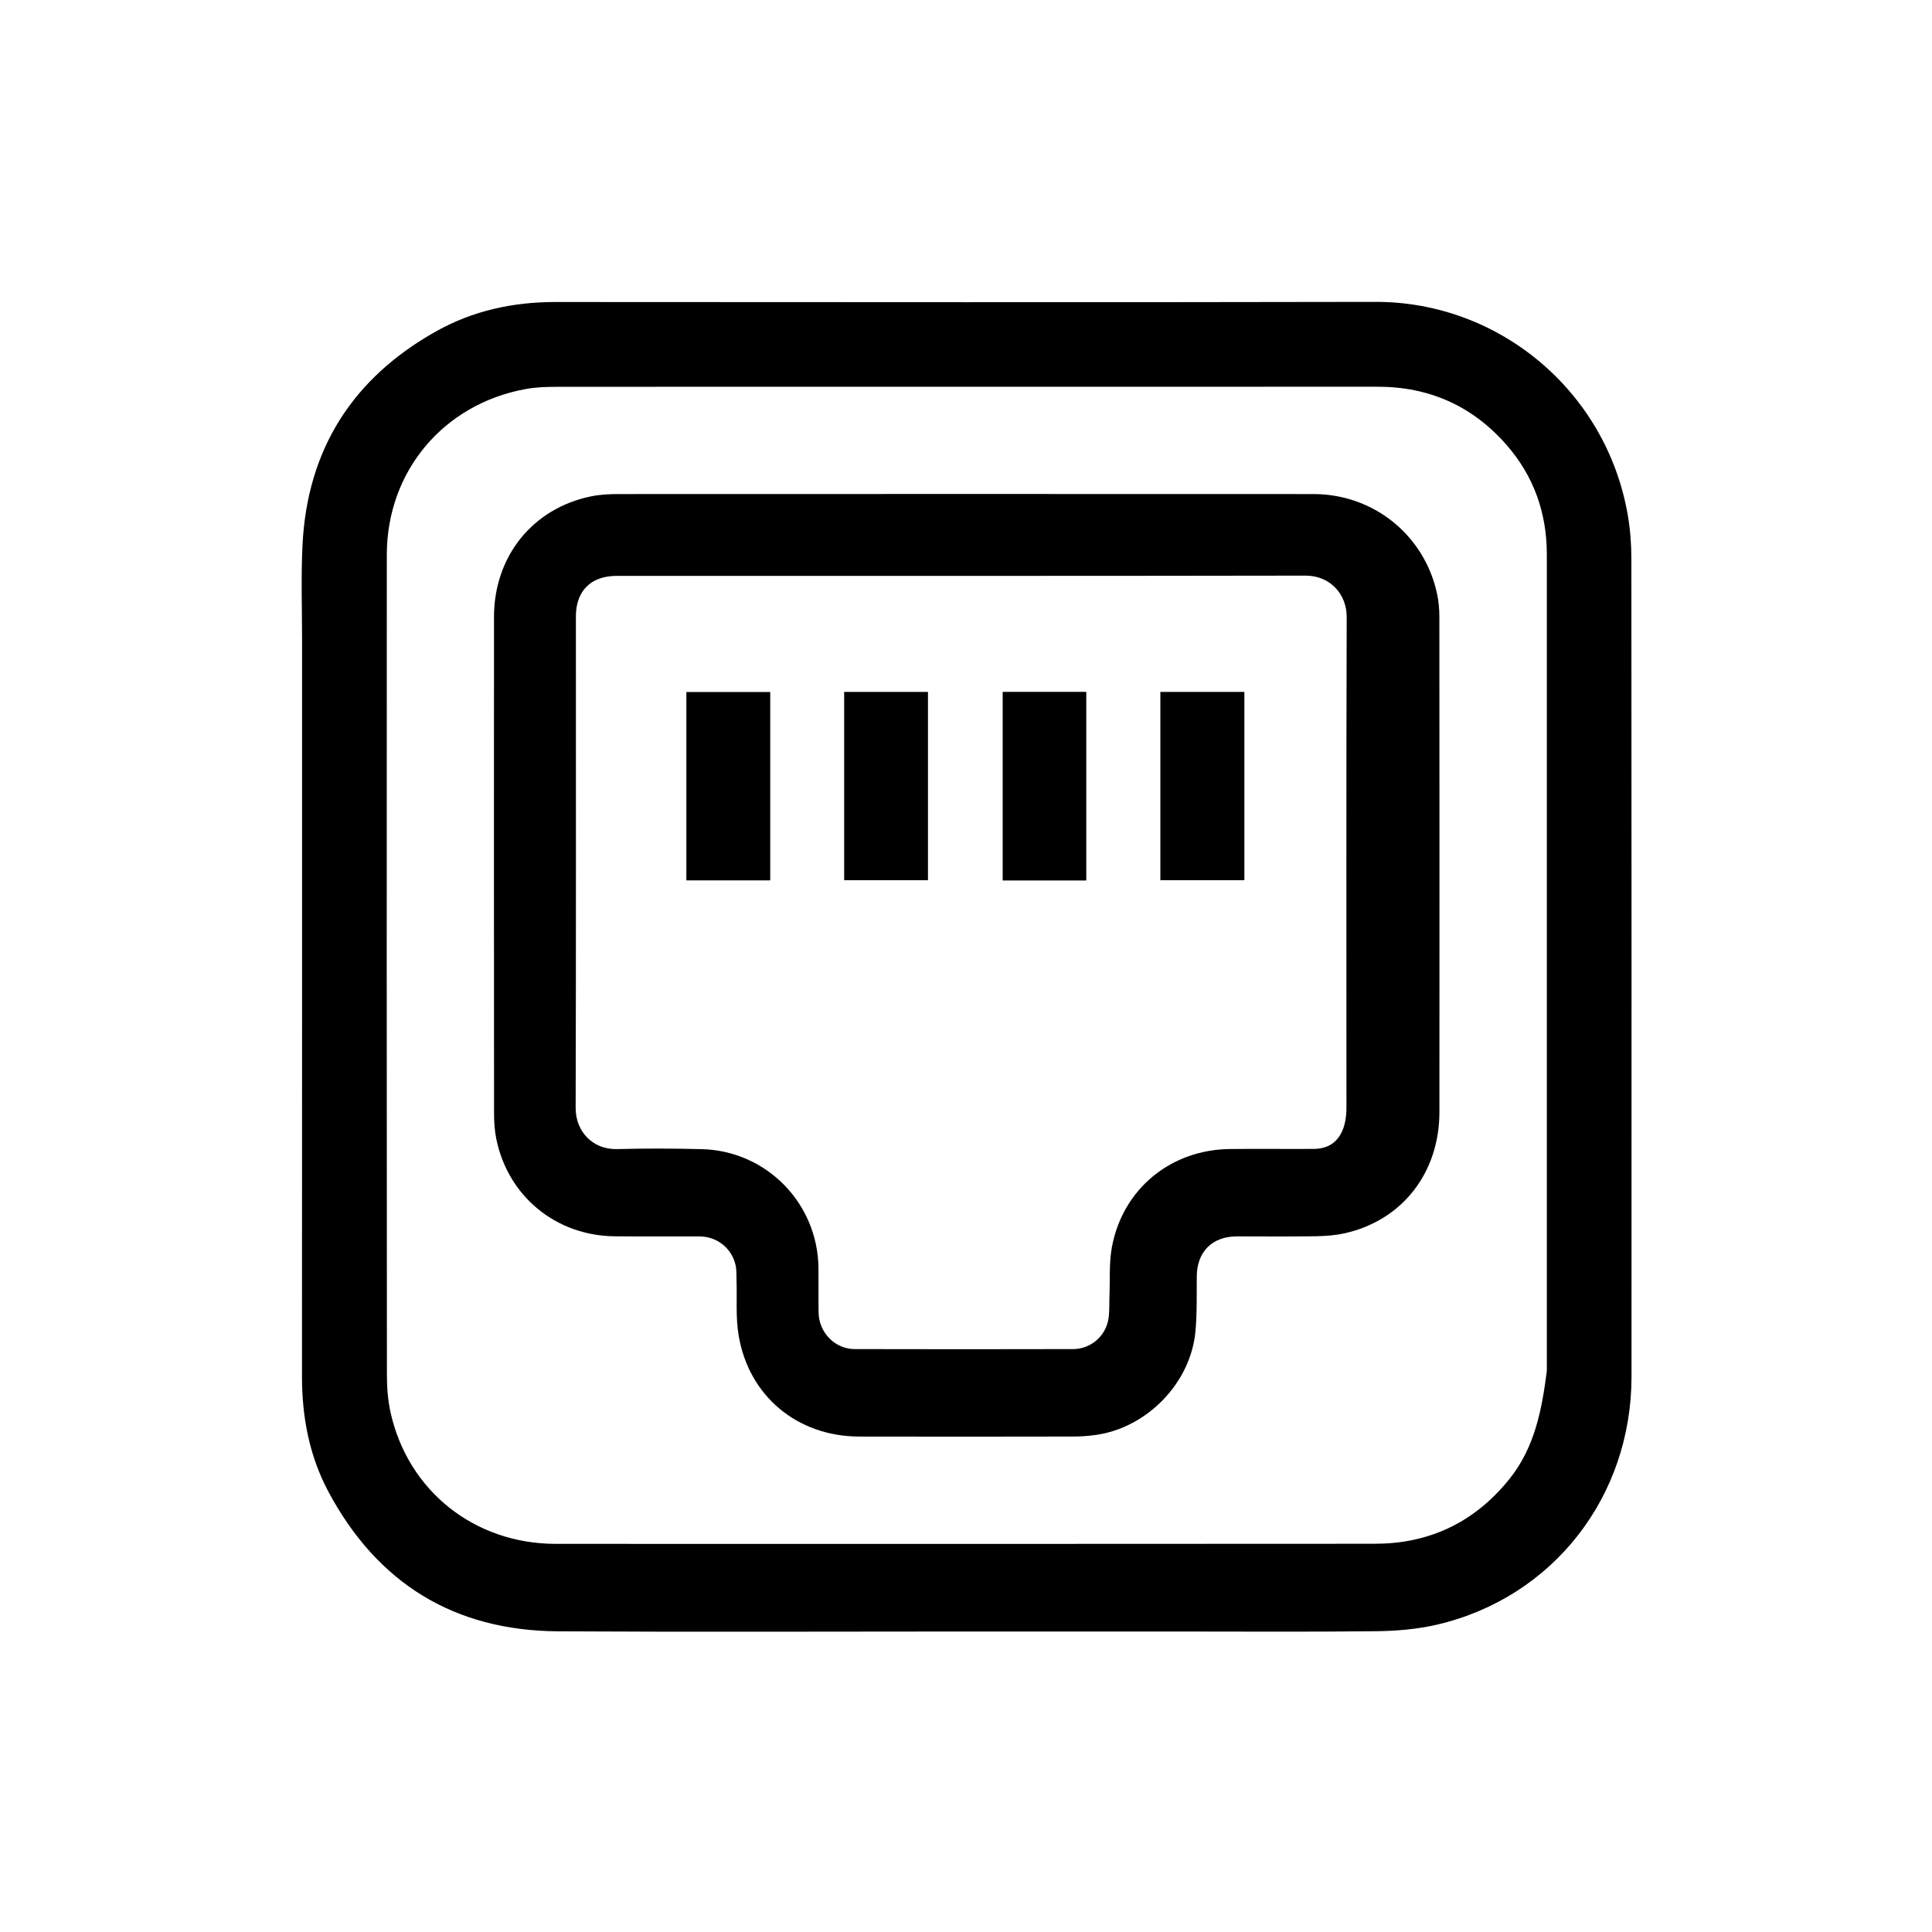 <?xml version="1.0" encoding="utf-8"?>
<!-- Generator: Adobe Illustrator 27.5.0, SVG Export Plug-In . SVG Version: 6.00 Build 0)  -->
<svg version="1.1" id="Слой_1" xmlns="http://www.w3.org/2000/svg" xmlns:xlink="http://www.w3.org/1999/xlink" x="0px" y="0px"
	 viewBox="0 0 708.66 708.66" enable-background="new 0 0 708.66 708.66" xml:space="preserve">
<g>
	<path d="M354.44,598.44c-49.91,0-99.82,0.22-149.73-0.07c-38.1-0.23-66.27-17.6-84.22-51.16c-7.03-13.14-9.73-27.44-9.72-42.34
		c0.05-90.03,0.02-180.07,0.03-270.1c0-11.57-0.41-23.16,0.15-34.7c1.71-35.26,18.43-61.44,49.13-78.6
		c13.45-7.52,28.13-10.69,43.55-10.69c100.31,0.03,200.61,0.16,300.92-0.05c45.13-0.1,84.59,32.57,92.51,78.12
		c0.91,5.23,1.32,10.61,1.33,15.93c0.08,100.06,0.07,200.13,0.05,300.19c-0.01,44.04-28.78,80.96-71.2,90.92
		c-7.25,1.7-14.87,2.35-22.34,2.44c-25.07,0.29-50.15,0.11-75.23,0.11S379.51,598.44,354.44,598.44z M354.82,141.86
		c-50.15,0-100.3-0.02-150.46,0.03c-3.87,0-7.8,0.12-11.59,0.82c-30.15,5.52-50.87,30.22-50.89,60.77
		c-0.05,100.3-0.04,200.61,0.04,300.91c0,4.58,0.35,9.26,1.34,13.71c6.4,28.78,30.81,48.18,60.58,48.19
		c100.14,0.04,200.29,0.03,300.43-0.04c4.66,0,9.4-0.43,13.95-1.38c14.49-3.03,26.08-10.77,35.36-22.27
		c9.38-11.63,11.97-25.52,13.8-39.72c0-99.82,0-199.64,0-299.46c0-15.24-4.77-28.8-14.82-40.27c-12.47-14.24-28.3-21.31-47.28-21.3
		C455.12,141.88,404.97,141.86,354.82,141.86z"/>
	<path d="M481.8,181.22c21.94,0.02,40.53,14.93,45.26,36.3c0.62,2.82,0.9,5.77,0.9,8.65c0.05,60.58,0.06,121.16,0.02,181.74
		c-0.01,22.21-13.59,39.67-34.58,44.42c-3.52,0.8-7.2,1.07-10.82,1.13c-9.62,0.15-19.25,0.05-28.87,0.05
		c-9.06,0.01-14.65,5.62-14.73,14.62c-0.06,6.79,0.13,13.61-0.5,20.35c-1.77,18.81-17.79,35.25-36.54,37.86
		c-2.71,0.38-5.47,0.58-8.21,0.58c-26.21,0.04-52.41,0.08-78.62,0.01c-22.63-0.06-40.46-14.83-44.18-37.12
		c-1.11-6.63-0.55-13.54-0.77-20.32c-0.06-1.77,0.05-3.59-0.32-5.31c-1.36-6.29-6.76-10.62-13.27-10.66
		c-10.35-0.06-20.71,0.06-31.06-0.04c-21.6-0.21-39.23-14.7-43.48-35.8c-0.62-3.07-0.81-6.26-0.81-9.4
		c-0.04-60.66-0.05-121.32-0.02-181.99c0.01-22.25,14.21-39.88,35.68-44.24c3.3-0.67,6.74-0.83,10.12-0.83
		C269.41,181.19,439.26,181.18,481.8,181.22z M493.88,406.39c-0.01-59.7-0.09-120.42,0.09-180.11c0.02-8.07-5.82-15.16-15.14-15.14
		c-84.21,0.15-168.42,0.09-252.62,0.09c-9.43,0-14.97,5.49-14.97,14.85c-0.01,60.1,0.08,120.2-0.09,180.31
		c-0.02,8.79,6.42,15.33,15.19,15.1c10.35-0.27,20.71-0.24,31.06,0.02c23.78,0.6,42.6,19.89,42.82,43.67
		c0.05,5.42-0.05,10.84,0.04,16.26c0.12,7.35,5.99,13.39,13.26,13.41c26.69,0.07,53.39,0.06,80.08,0
		c6.39-0.01,11.9-4.65,12.96-10.97c0.47-2.76,0.27-5.63,0.39-8.46c0.26-6.05-0.2-12.23,0.92-18.12
		c4.04-21.29,21.6-35.61,43.31-35.84c10.19-0.11,20.38,0.02,30.58-0.04C492.08,421.42,493.88,412.33,493.88,406.39z"/>
	<path d="M282.52,322.92c-10.29,0-20.45,0-30.76,0c0-23.03,0-45.96,0-69.09c10.17,0,20.38,0,30.76,0
		C282.52,276.77,282.52,299.7,282.52,322.92z"/>
	<path d="M309.64,322.87c0-23.05,0-45.98,0-69.07c10.24,0,20.38,0,30.74,0c0,22.95,0,45.93,0,69.07
		C330.19,322.87,319.98,322.87,309.64,322.87z"/>
	<path d="M398.45,322.96c-10.28,0-20.37,0-30.67,0c0-23.05,0-46.03,0-69.18c10.15,0,20.31,0,30.67,0
		C398.45,276.74,398.45,299.73,398.45,322.96z"/>
	<path d="M425.62,322.86c0-23.03,0-45.96,0-69.06c10.27,0,20.48,0,30.82,0c0,23.03,0,45.96,0,69.06
		C446.18,322.86,435.97,322.86,425.62,322.86z"/>
</g>
</svg>
